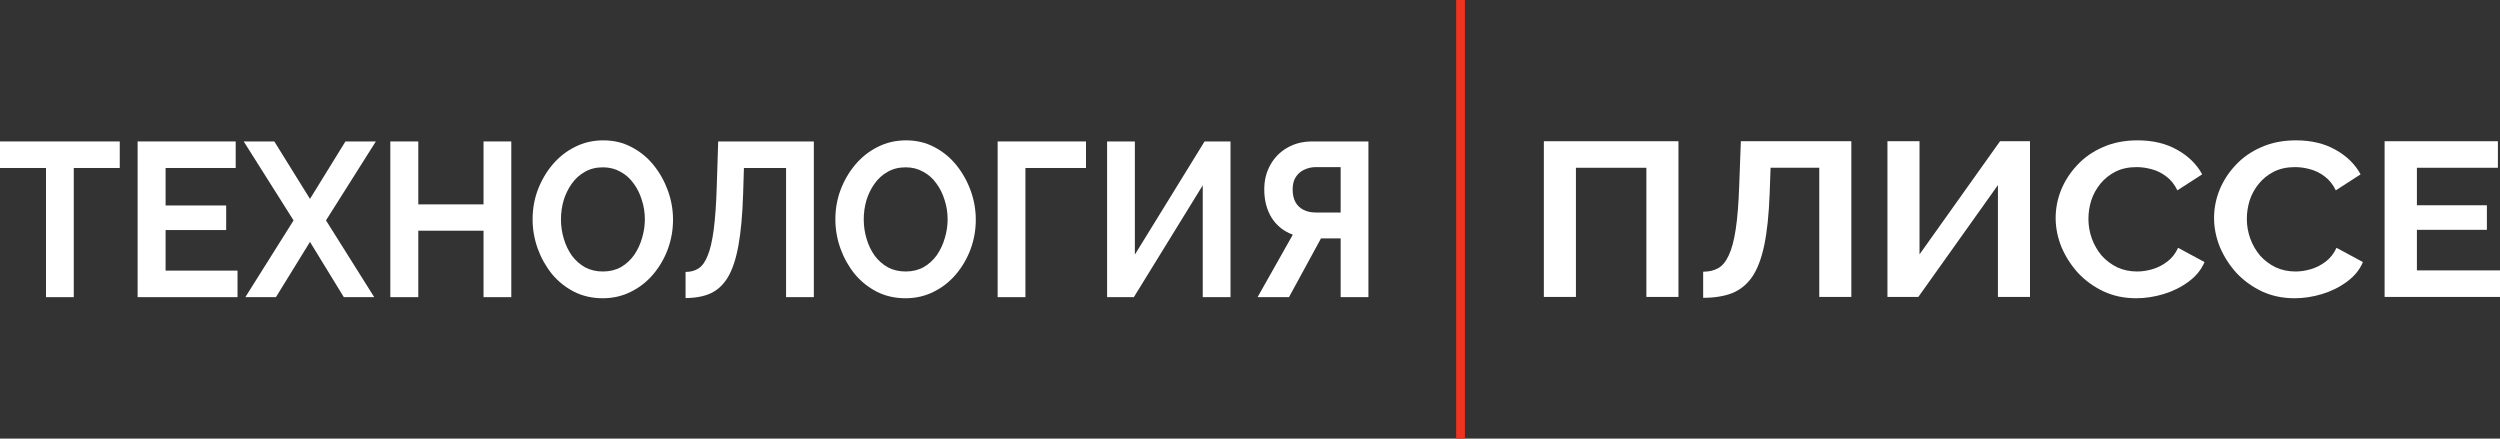 <svg width="285" height="50" viewBox="0 0 285 50" fill="none" xmlns="http://www.w3.org/2000/svg">
<rect x="0" y="0" width="285" height="50" fill="#333333" stroke="none"/>
<line x1="166.5" y1="2.18558e-08" x2="166.5" y2="50" stroke="#EE3321"/>
<path d="M13.652 19.15H8.409V33.875H5.244V19.15H0V16.125H13.652V19.15Z" fill="white"/>
<path d="M27.077 30.85V33.875H15.689V16.125H26.869V19.15H18.877V23.425H25.784V26.225H18.877V30.85H27.077Z" fill="white"/>
<path d="M31.272 16.125L35.338 22.675L39.38 16.125H42.846L37.163 25.125L42.661 33.875H39.196L35.338 27.575L31.457 33.875H27.969L33.467 25.125L27.784 16.125H31.272Z" fill="white"/>
<path d="M58.288 16.125V33.875H55.123V26.3H47.685V33.875H44.497V16.125H47.685V23.3H55.123V16.125H58.288Z" fill="white"/>
<path d="M68.709 34C67.508 34 66.414 33.75 65.429 33.25C64.459 32.75 63.619 32.075 62.911 31.225C62.218 30.358 61.679 29.392 61.294 28.325C60.909 27.242 60.716 26.133 60.716 25C60.716 23.817 60.916 22.692 61.317 21.625C61.733 20.542 62.295 19.583 63.003 18.75C63.727 17.9 64.574 17.233 65.544 16.75C66.53 16.25 67.608 16 68.778 16C69.964 16 71.042 16.258 72.013 16.775C72.998 17.292 73.838 17.983 74.531 18.85C75.224 19.717 75.763 20.683 76.147 21.75C76.532 22.817 76.725 23.917 76.725 25.05C76.725 26.217 76.525 27.342 76.124 28.425C75.724 29.492 75.162 30.45 74.438 31.3C73.73 32.133 72.883 32.792 71.897 33.275C70.927 33.758 69.864 34 68.709 34ZM63.95 25C63.95 25.767 64.058 26.508 64.274 27.225C64.489 27.942 64.797 28.583 65.198 29.15C65.614 29.7 66.114 30.142 66.699 30.475C67.3 30.792 67.978 30.95 68.732 30.95C69.502 30.95 70.188 30.783 70.788 30.45C71.389 30.1 71.889 29.642 72.29 29.075C72.69 28.492 72.99 27.85 73.191 27.15C73.406 26.433 73.514 25.717 73.514 25C73.514 24.233 73.398 23.5 73.168 22.8C72.952 22.083 72.636 21.45 72.22 20.9C71.82 20.333 71.32 19.892 70.719 19.575C70.134 19.242 69.471 19.075 68.732 19.075C67.947 19.075 67.254 19.25 66.653 19.6C66.068 19.933 65.575 20.383 65.175 20.95C64.774 21.517 64.466 22.15 64.251 22.85C64.05 23.55 63.95 24.267 63.95 25Z" fill="white"/>
<path d="M89.612 33.875V19.15H84.807L84.715 22.15C84.638 24.5 84.46 26.442 84.183 27.975C83.906 29.508 83.506 30.717 82.982 31.6C82.459 32.467 81.796 33.083 80.995 33.45C80.21 33.8 79.263 33.975 78.154 33.975V31C78.724 31 79.217 30.867 79.632 30.6C80.048 30.333 80.395 29.85 80.672 29.15C80.965 28.45 81.196 27.458 81.365 26.175C81.534 24.892 81.65 23.233 81.712 21.2L81.873 16.125H92.777V33.875H89.612Z" fill="white"/>
<path d="M103.225 34C102.024 34 100.93 33.75 99.945 33.25C98.974 32.75 98.135 32.075 97.427 31.225C96.734 30.358 96.195 29.392 95.809 28.325C95.424 27.242 95.232 26.133 95.232 25C95.232 23.817 95.432 22.692 95.833 21.625C96.248 20.542 96.811 19.583 97.519 18.75C98.243 17.9 99.09 17.233 100.06 16.75C101.046 16.25 102.124 16 103.294 16C104.48 16 105.558 16.258 106.528 16.775C107.514 17.292 108.353 17.983 109.046 18.85C109.739 19.717 110.278 20.683 110.663 21.75C111.048 22.817 111.241 23.917 111.241 25.05C111.241 26.217 111.041 27.342 110.64 28.425C110.24 29.492 109.678 30.45 108.954 31.3C108.245 32.133 107.398 32.792 106.413 33.275C105.442 33.758 104.38 34 103.225 34ZM98.466 25C98.466 25.767 98.574 26.508 98.79 27.225C99.005 27.942 99.313 28.583 99.713 29.15C100.129 29.7 100.63 30.142 101.215 30.475C101.816 30.792 102.493 30.95 103.248 30.95C104.018 30.95 104.703 30.783 105.304 30.45C105.904 30.1 106.405 29.642 106.805 29.075C107.206 28.492 107.506 27.85 107.706 27.15C107.922 26.433 108.03 25.717 108.03 25C108.03 24.233 107.914 23.5 107.683 22.8C107.468 22.083 107.152 21.45 106.736 20.9C106.336 20.333 105.835 19.892 105.235 19.575C104.649 19.242 103.987 19.075 103.248 19.075C102.462 19.075 101.769 19.25 101.169 19.6C100.584 19.933 100.091 20.383 99.69 20.95C99.29 21.517 98.982 22.15 98.766 22.85C98.566 23.55 98.466 24.267 98.466 25Z" fill="white"/>
<path d="M113.732 33.875V16.125H123.804V19.15H116.897V33.875H113.732Z" fill="white"/>
<path d="M126.209 33.875V16.125H129.374V29.025L137.321 16.125H140.278V33.875H137.113V21.125L129.259 33.875H126.209Z" fill="white"/>
<path d="M143.364 33.875L147.383 26.75C146.367 26.383 145.566 25.75 144.981 24.85C144.411 23.933 144.126 22.85 144.126 21.6C144.126 20.55 144.357 19.617 144.819 18.8C145.281 17.967 145.92 17.317 146.737 16.85C147.553 16.367 148.508 16.125 149.601 16.125H156V33.875H152.835V27.175H151.172C151.08 27.175 150.979 27.175 150.872 27.175C150.779 27.175 150.687 27.175 150.594 27.175L146.945 33.875H143.364ZM149.971 24.225H152.835V19.05H150.017C149.539 19.05 149.093 19.15 148.677 19.35C148.277 19.533 147.953 19.817 147.707 20.2C147.476 20.567 147.36 21.033 147.36 21.6C147.36 22.167 147.468 22.65 147.684 23.05C147.899 23.433 148.207 23.725 148.608 23.925C149.008 24.125 149.463 24.225 149.971 24.225Z" fill="white"/>
<path d="M176 33.85V16.1H191.344V33.85H187.688V19.125H179.656V33.85H176Z" fill="white"/>
<path d="M207.396 33.85V19.125H201.846L201.739 22.125C201.65 24.475 201.445 26.417 201.125 27.95C200.805 29.483 200.342 30.692 199.738 31.575C199.133 32.442 198.368 33.058 197.443 33.425C196.535 33.775 195.441 33.95 194.161 33.95V30.975C194.819 30.975 195.388 30.842 195.868 30.575C196.349 30.308 196.749 29.825 197.069 29.125C197.407 28.425 197.674 27.433 197.87 26.15C198.065 24.867 198.199 23.208 198.27 21.175L198.457 16.1H211.052V33.85H207.396Z" fill="white"/>
<path d="M215.169 33.85V16.1H218.825V29L228.004 16.1H231.42V33.85H227.764V21.1L218.691 33.85H215.169Z" fill="white"/>
<path d="M234.344 24.85C234.344 23.767 234.549 22.708 234.958 21.675C235.385 20.625 235.999 19.675 236.799 18.825C237.6 17.958 238.578 17.275 239.735 16.775C240.891 16.258 242.208 16 243.684 16C245.427 16 246.931 16.358 248.194 17.075C249.475 17.792 250.426 18.725 251.049 19.875L248.22 21.7C247.9 21.033 247.482 20.508 246.966 20.125C246.45 19.725 245.899 19.45 245.312 19.3C244.725 19.133 244.147 19.05 243.577 19.05C242.652 19.05 241.843 19.225 241.149 19.575C240.473 19.925 239.904 20.383 239.441 20.95C238.979 21.517 238.632 22.15 238.401 22.85C238.187 23.55 238.08 24.25 238.08 24.95C238.08 25.733 238.214 26.492 238.481 27.225C238.747 27.942 239.121 28.583 239.601 29.15C240.099 29.7 240.687 30.142 241.363 30.475C242.056 30.792 242.812 30.95 243.631 30.95C244.218 30.95 244.814 30.858 245.419 30.675C246.023 30.492 246.584 30.2 247.1 29.8C247.616 29.4 248.016 28.883 248.301 28.25L251.316 29.875C250.942 30.758 250.329 31.508 249.475 32.125C248.639 32.742 247.696 33.208 246.646 33.525C245.596 33.842 244.556 34 243.524 34C242.172 34 240.936 33.742 239.815 33.225C238.694 32.692 237.725 31.992 236.906 31.125C236.106 30.242 235.474 29.258 235.012 28.175C234.567 27.075 234.344 25.967 234.344 24.85Z" fill="white"/>
<path d="M252.403 24.85C252.403 23.767 252.608 22.708 253.017 21.675C253.444 20.625 254.058 19.675 254.858 18.825C255.659 17.958 256.637 17.275 257.794 16.775C258.95 16.258 260.267 16 261.743 16C263.486 16 264.99 16.358 266.253 17.075C267.534 17.792 268.485 18.725 269.108 19.875L266.279 21.7C265.959 21.033 265.541 20.508 265.025 20.125C264.509 19.725 263.958 19.45 263.371 19.3C262.784 19.133 262.206 19.05 261.636 19.05C260.711 19.05 259.902 19.225 259.208 19.575C258.532 19.925 257.963 20.383 257.5 20.95C257.038 21.517 256.691 22.15 256.46 22.85C256.246 23.55 256.139 24.25 256.139 24.95C256.139 25.733 256.273 26.492 256.54 27.225C256.806 27.942 257.18 28.583 257.66 29.15C258.158 29.7 258.746 30.142 259.422 30.475C260.115 30.792 260.871 30.95 261.69 30.95C262.277 30.95 262.873 30.858 263.478 30.675C264.082 30.492 264.643 30.2 265.159 29.8C265.675 29.4 266.075 28.883 266.36 28.25L269.375 29.875C269.001 30.758 268.388 31.508 267.534 32.125C266.698 32.742 265.755 33.208 264.705 33.525C263.655 33.842 262.615 34 261.583 34C260.231 34 258.995 33.742 257.874 33.225C256.753 32.692 255.784 31.992 254.965 31.125C254.165 30.242 253.533 29.258 253.071 28.175C252.626 27.075 252.403 25.967 252.403 24.85Z" fill="white"/>
<path d="M285 30.825V33.85H271.844V16.1H284.76V19.125H275.527V23.4H283.506V26.2H275.527V30.825H285Z" fill="white"/>
</svg>
